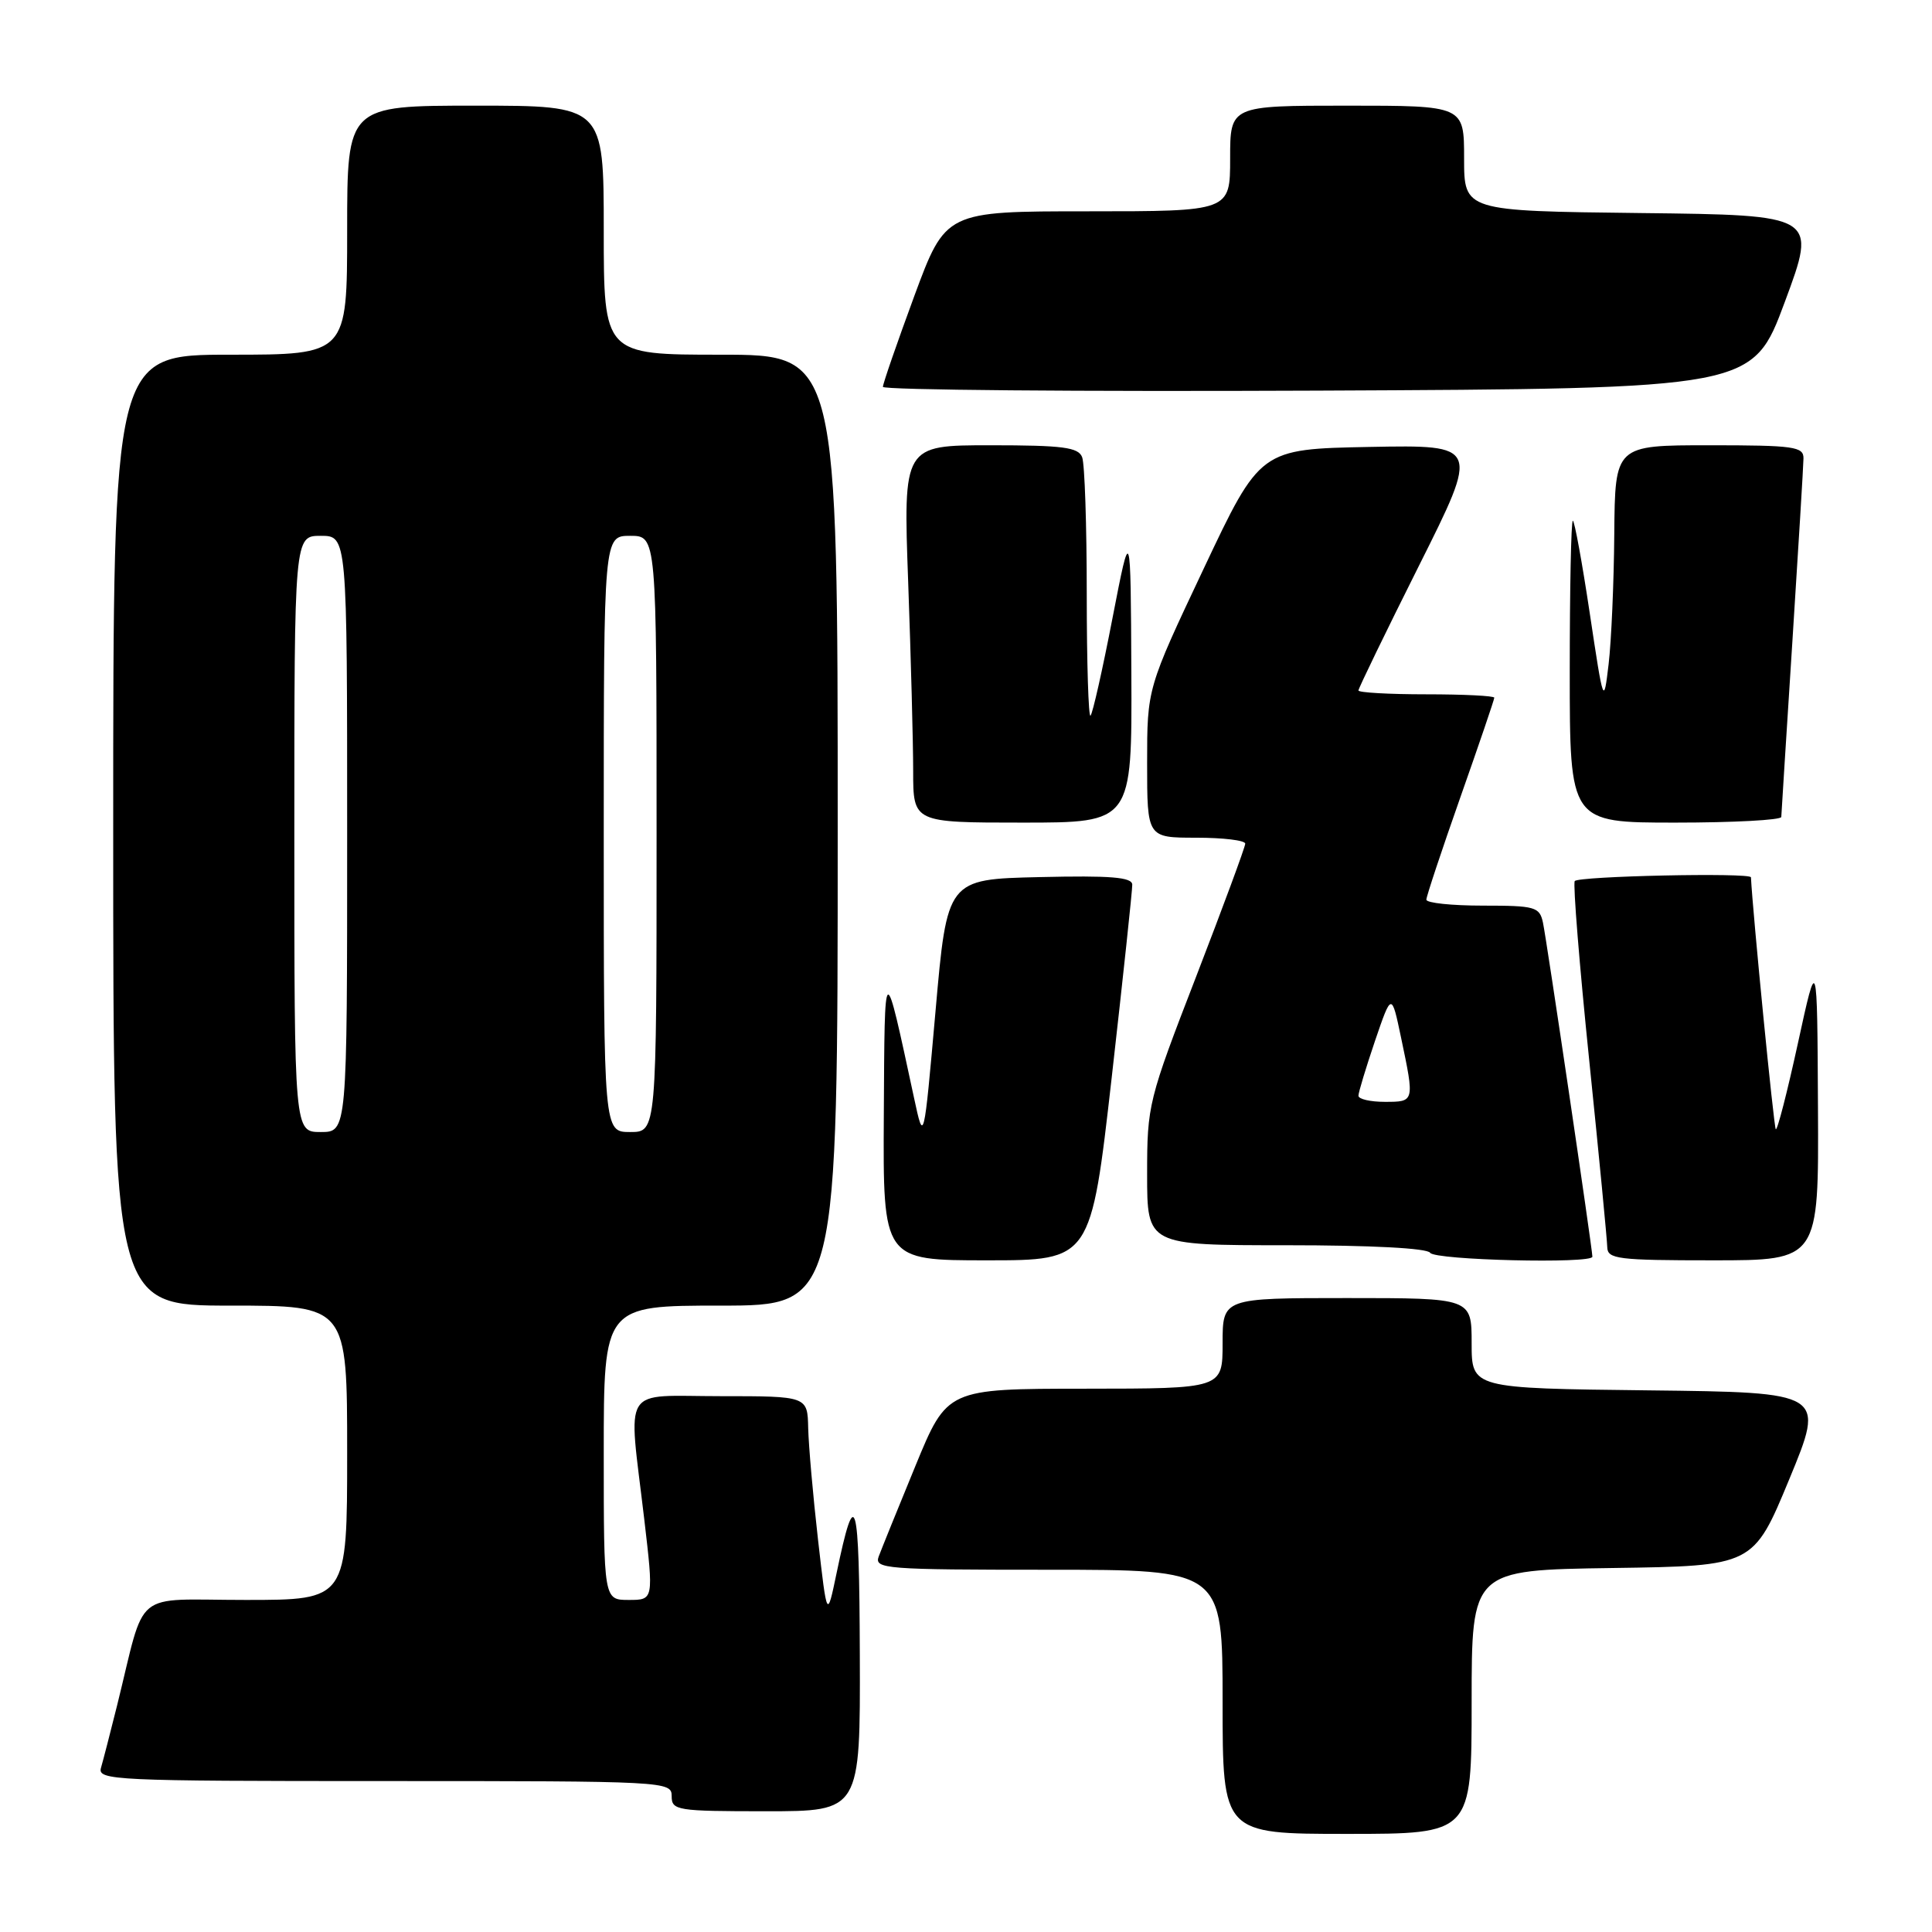 <?xml version="1.0" encoding="UTF-8" standalone="no"?>
<!DOCTYPE svg PUBLIC "-//W3C//DTD SVG 1.1//EN" "http://www.w3.org/Graphics/SVG/1.1/DTD/svg11.dtd" >
<svg xmlns="http://www.w3.org/2000/svg" xmlns:xlink="http://www.w3.org/1999/xlink" version="1.1" viewBox="0 0 256 256">
 <g >
 <path fill="currentColor"
d=" M 195.00 225.52 C 195.00 208.04 195.00 208.04 213.67 207.77 C 232.33 207.50 232.33 207.50 237.09 196.00 C 241.84 184.50 241.84 184.50 218.42 184.23 C 195.00 183.96 195.00 183.96 195.00 177.98 C 195.00 172.00 195.00 172.00 178.50 172.00 C 162.00 172.00 162.00 172.00 162.00 178.00 C 162.00 184.00 162.00 184.00 143.75 184.01 C 125.50 184.02 125.50 184.02 121.29 194.26 C 118.97 199.89 116.79 205.29 116.43 206.25 C 115.83 207.88 117.31 208.00 138.89 208.00 C 162.00 208.00 162.00 208.00 162.00 225.50 C 162.00 243.00 162.00 243.00 178.50 243.00 C 195.00 243.00 195.00 243.00 195.00 225.52 Z  M 113.93 219.25 C 113.86 198.22 113.35 196.45 110.84 208.50 C 109.59 214.50 109.59 214.50 108.39 204.00 C 107.73 198.22 107.15 191.59 107.09 189.25 C 107.00 185.00 107.00 185.00 95.50 185.00 C 82.14 185.00 83.24 183.23 85.36 201.25 C 86.62 212.00 86.62 212.00 83.31 212.00 C 80.00 212.00 80.00 212.00 80.00 192.50 C 80.00 173.00 80.00 173.00 95.50 173.00 C 111.00 173.00 111.00 173.00 111.00 110.00 C 111.00 47.00 111.00 47.00 95.50 47.00 C 80.00 47.00 80.00 47.00 80.00 30.50 C 80.00 14.00 80.00 14.00 63.00 14.00 C 46.00 14.00 46.00 14.00 46.00 30.50 C 46.00 47.00 46.00 47.00 30.50 47.00 C 15.00 47.00 15.00 47.00 15.00 110.00 C 15.00 173.00 15.00 173.00 30.50 173.00 C 46.00 173.00 46.00 173.00 46.00 192.50 C 46.00 212.00 46.00 212.00 32.54 212.00 C 17.32 212.00 19.41 210.29 15.51 226.00 C 14.62 229.57 13.66 233.29 13.38 234.25 C 12.90 235.90 15.15 236.00 50.93 236.00 C 88.33 236.00 89.00 236.04 89.00 238.00 C 89.00 239.89 89.67 240.00 101.50 240.00 C 114.00 240.00 114.00 240.00 113.93 219.25 Z  M 147.31 142.75 C 148.82 129.41 150.05 117.92 150.03 117.22 C 150.01 116.23 147.17 116.00 137.75 116.22 C 125.50 116.50 125.50 116.50 123.96 134.00 C 122.41 151.50 122.41 151.50 121.12 145.50 C 117.11 126.89 117.23 126.82 117.11 147.75 C 117.00 167.00 117.00 167.00 130.77 167.00 C 144.55 167.00 144.55 167.00 147.31 142.75 Z  M 211.00 166.52 C 211.00 165.52 204.92 124.41 204.45 122.25 C 204.00 120.16 203.43 120.00 196.48 120.00 C 192.37 120.00 189.00 119.65 189.00 119.21 C 189.00 118.78 191.03 112.68 193.50 105.66 C 195.97 98.65 198.00 92.70 198.00 92.45 C 198.00 92.20 193.95 92.00 189.00 92.00 C 184.05 92.00 180.00 91.77 180.00 91.49 C 180.00 91.21 183.61 83.77 188.02 74.96 C 196.04 58.95 196.04 58.95 181.51 59.22 C 166.98 59.50 166.98 59.50 159.49 75.36 C 152.00 91.21 152.00 91.21 152.00 101.11 C 152.00 111.00 152.00 111.00 158.50 111.00 C 162.07 111.00 165.00 111.35 165.00 111.79 C 165.00 112.22 162.07 120.14 158.50 129.39 C 152.15 145.80 152.00 146.42 152.00 155.60 C 152.00 165.00 152.00 165.00 170.44 165.00 C 181.66 165.00 189.12 165.39 189.50 166.00 C 190.11 166.98 211.00 167.48 211.00 166.52 Z  M 240.89 146.75 C 240.79 126.50 240.79 126.50 238.23 138.25 C 236.82 144.71 235.50 149.84 235.30 149.63 C 235.04 149.37 232.25 121.00 232.01 116.25 C 231.98 115.60 209.06 116.09 208.66 116.75 C 208.42 117.16 209.28 127.85 210.58 140.50 C 211.88 153.15 212.95 164.29 212.97 165.25 C 213.00 166.83 214.34 167.00 227.00 167.00 C 241.00 167.00 241.00 167.00 240.89 146.75 Z  M 149.91 89.25 C 149.82 69.50 149.82 69.50 147.41 81.91 C 146.09 88.74 144.78 94.55 144.50 94.83 C 144.23 95.11 144.00 87.87 144.00 78.75 C 144.00 69.63 143.73 61.45 143.39 60.58 C 142.89 59.27 140.85 59.00 131.24 59.00 C 119.68 59.00 119.68 59.00 120.34 77.16 C 120.70 87.15 121.00 98.40 121.00 102.16 C 121.00 109.00 121.00 109.00 135.50 109.00 C 150.00 109.00 150.00 109.00 149.91 89.25 Z  M 236.03 108.25 C 236.04 107.84 236.71 97.38 237.50 85.00 C 238.29 72.62 238.96 61.71 238.97 60.75 C 239.00 59.18 237.75 59.00 226.50 59.00 C 214.00 59.00 214.00 59.00 213.90 70.75 C 213.85 77.21 213.51 84.97 213.15 88.00 C 212.50 93.46 212.48 93.42 210.65 81.25 C 209.64 74.51 208.63 69.00 208.41 69.00 C 208.18 69.00 208.00 78.00 208.00 89.00 C 208.00 109.00 208.00 109.00 222.00 109.00 C 229.70 109.00 236.01 108.66 236.03 108.25 Z  M 236.50 40.00 C 240.77 28.50 240.77 28.50 217.39 28.23 C 194.00 27.96 194.00 27.96 194.00 20.98 C 194.00 14.00 194.00 14.00 178.50 14.00 C 163.00 14.00 163.00 14.00 163.00 21.00 C 163.00 28.00 163.00 28.00 144.15 28.00 C 125.30 28.00 125.30 28.00 121.14 39.25 C 118.86 45.44 116.99 50.84 116.99 51.26 C 117.00 51.68 142.93 51.90 174.61 51.76 C 232.23 51.50 232.23 51.50 236.50 40.00 Z  M 39.00 110.50 C 39.00 71.00 39.00 71.00 42.50 71.00 C 46.00 71.00 46.00 71.00 46.00 110.50 C 46.00 150.00 46.00 150.00 42.50 150.00 C 39.00 150.00 39.00 150.00 39.00 110.50 Z  M 80.00 110.50 C 80.00 71.00 80.00 71.00 83.50 71.00 C 87.00 71.00 87.00 71.00 87.00 110.50 C 87.00 150.00 87.00 150.00 83.50 150.00 C 80.00 150.00 80.00 150.00 80.00 110.50 Z  M 180.00 145.19 C 180.00 144.75 180.99 141.49 182.19 137.94 C 184.39 131.50 184.39 131.50 185.65 137.50 C 187.44 146.02 187.45 146.00 183.50 146.00 C 181.57 146.00 180.00 145.64 180.00 145.19 Z "/>
</g>
</svg>